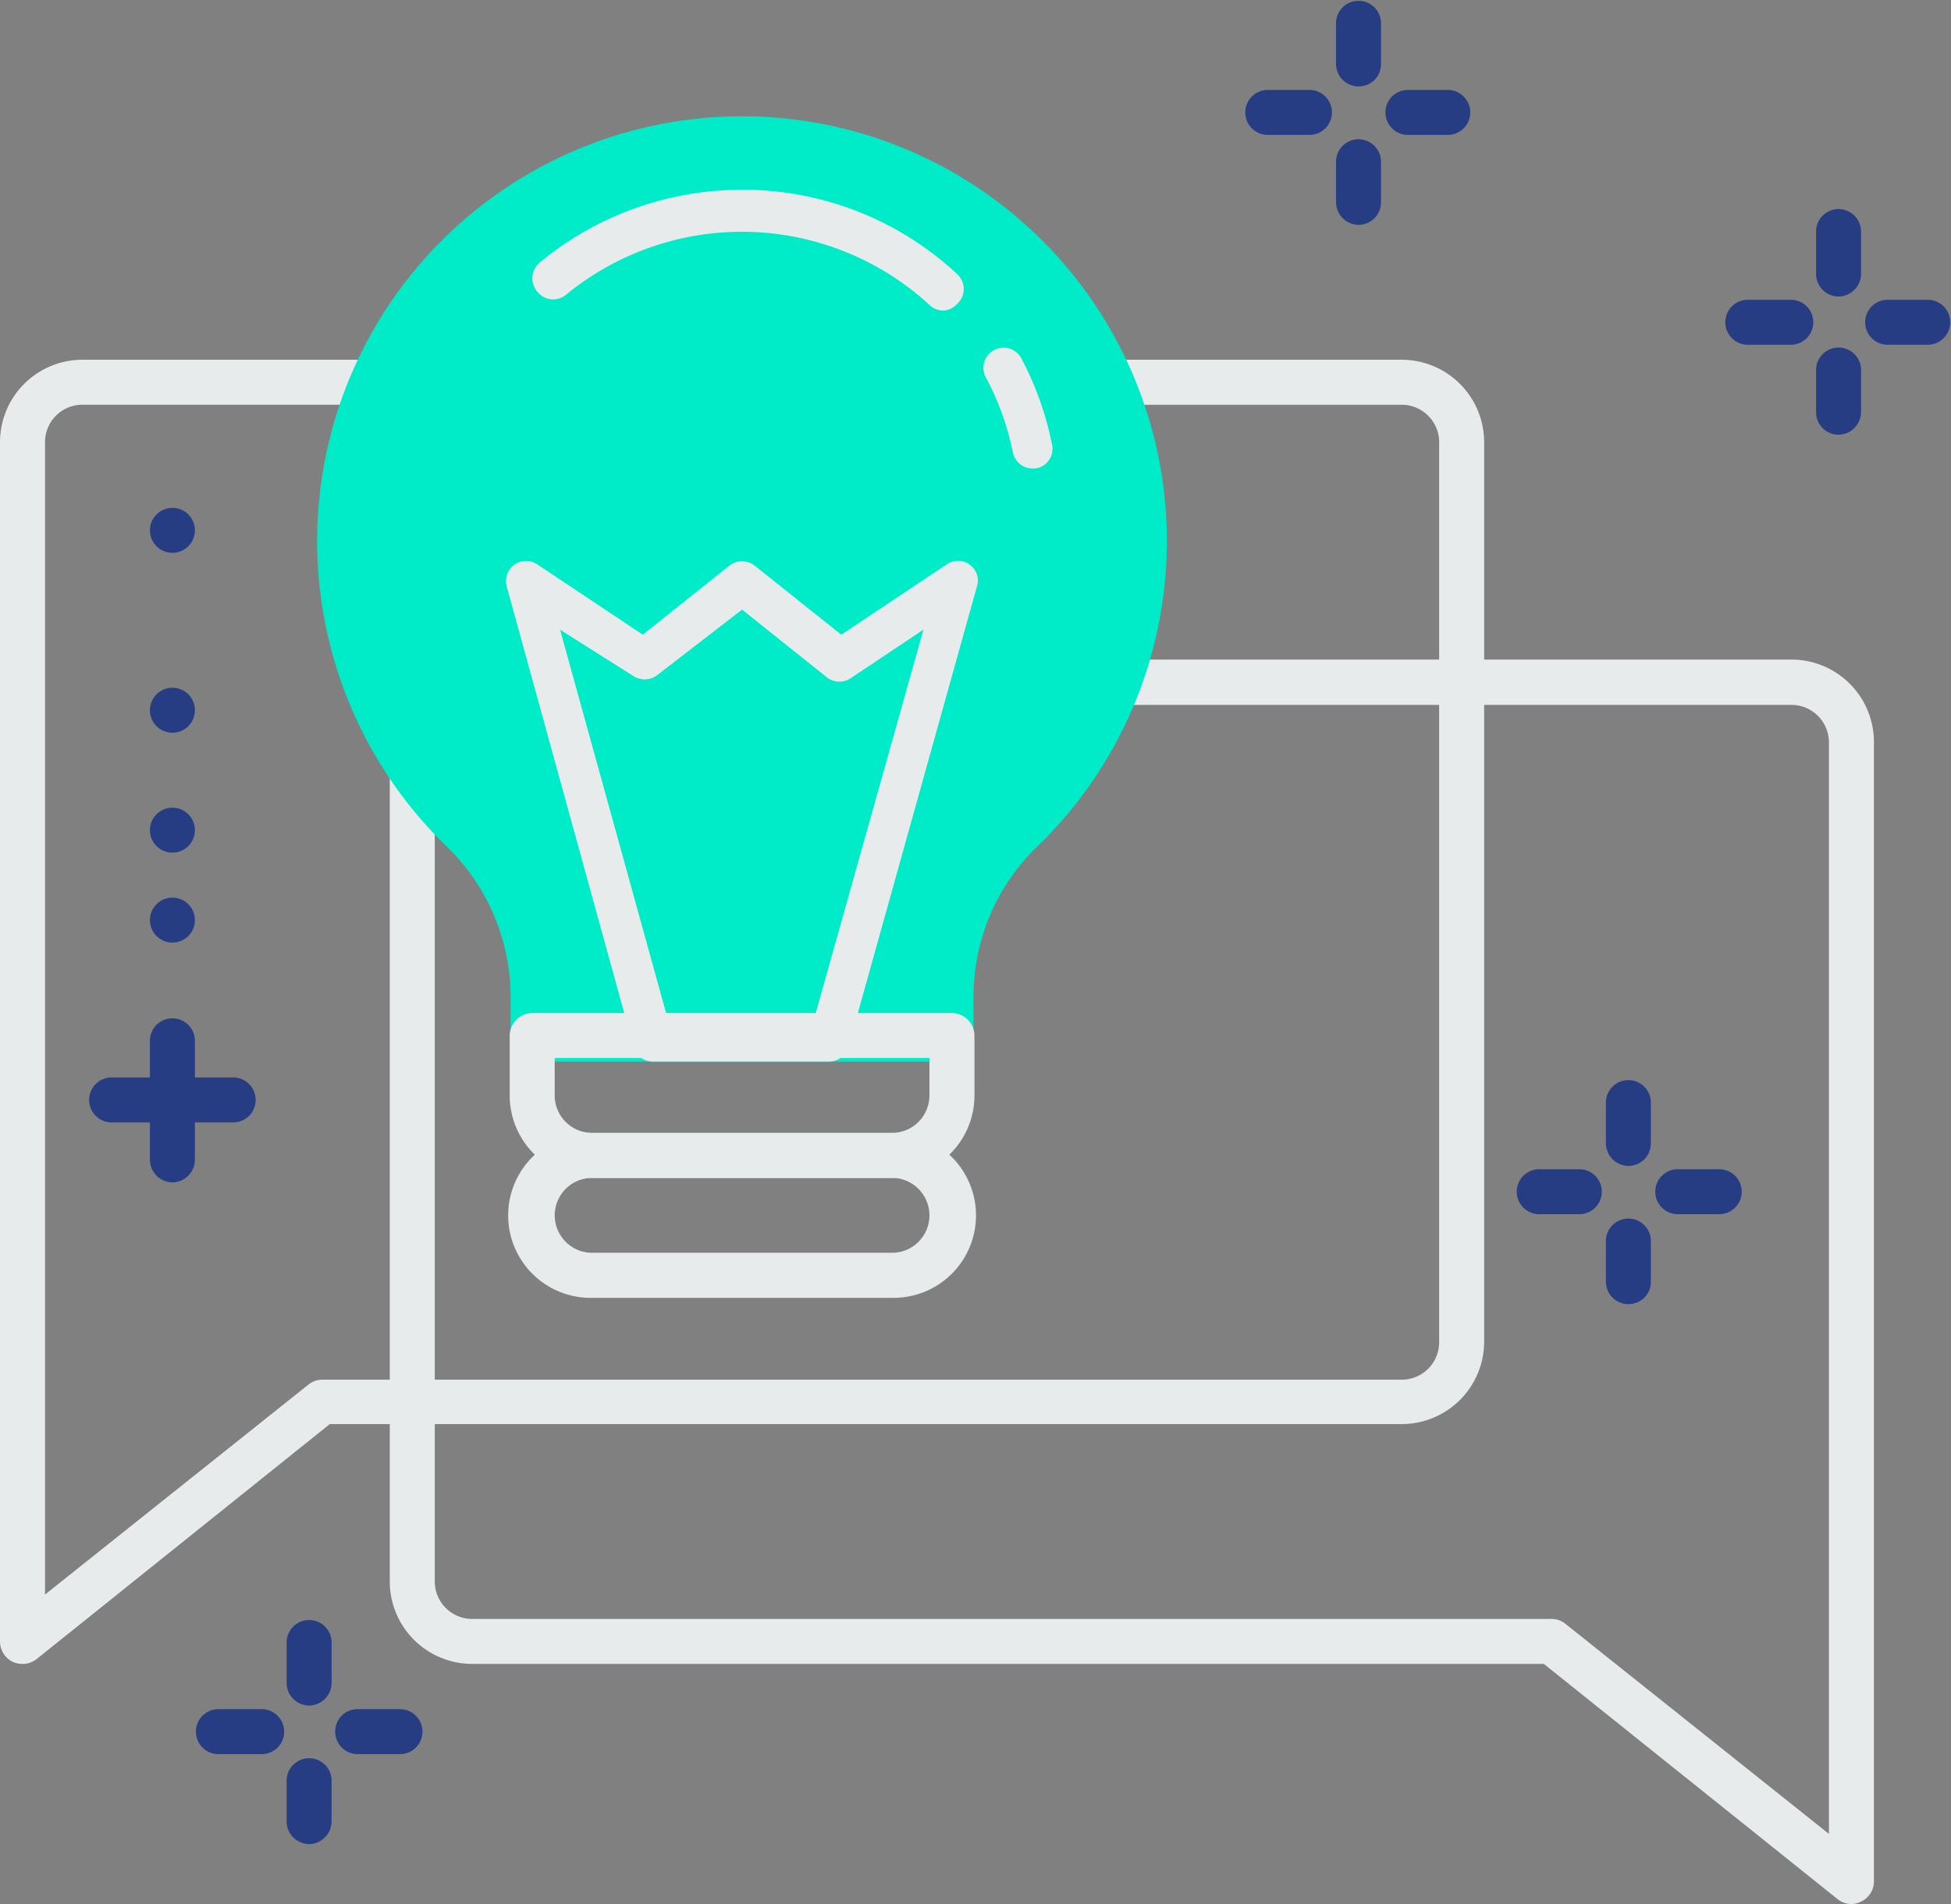 <svg xmlns="http://www.w3.org/2000/svg" width="67.734" height="66.11" viewBox="0 0 67.734 66.11"><rect x="0" y="0" width="67.734" height="66.11" fill="#808080" stroke="none"/><defs><style>.a{fill:#e8ebec;}.b{fill:#00ebc7;}.c{fill:#273d83;}</style></defs><g transform="translate(0)"><path class="a" d="M63.746,65.209a.781.781,0,0,1-.489-.177L53.066,56.871h-37.2A2.863,2.863,0,0,1,13,54.009V24.863A2.863,2.863,0,0,1,15.863,22h45.8a2.863,2.863,0,0,1,2.863,2.863V64.418a.77.77,0,0,1-.437.7.833.833,0,0,1-.344.094ZM15.863,23.572a1.3,1.3,0,0,0-1.3,1.3V54.019a1.3,1.3,0,0,0,1.3,1.291H53.336a.76.76,0,0,1,.489.177l9.139,7.287v-37.9a1.3,1.3,0,0,0-1.3-1.3Z" transform="translate(0.532 0.901)"/><path class="a" d="M.781,57.281a.812.812,0,0,1-.344-.073A.791.791,0,0,1,0,56.5V14.863A2.863,2.863,0,0,1,2.863,12h45.8a2.863,2.863,0,0,1,2.863,2.863V46.091a2.863,2.863,0,0,1-2.863,2.863H11.45L1.27,57.114a.77.77,0,0,1-.489.167ZM2.863,13.561a1.3,1.3,0,0,0-1.3,1.312v40L10.7,47.59a.76.76,0,0,1,.489-.177H48.664a1.3,1.3,0,0,0,1.3-1.322V14.863a1.3,1.3,0,0,0-1.3-1.3Z" transform="translate(0 0.491)"/><path class="b" d="M32.71,36.7H17.95a.656.656,0,0,1-.656-.656V34.473a7.287,7.287,0,0,0-2.176-5.2,14.75,14.75,0,1,1,20.517-.094,7.224,7.224,0,0,0-2.269,5.2v1.728A.656.656,0,0,1,32.71,36.7Z" transform="translate(0.433 0.159)"/><path class="a" d="M30.272,39.515H19.863A2.863,2.863,0,0,1,17,36.653V34.571a.791.791,0,0,1,.781-.781H32.354a.791.791,0,0,1,.781.781v2.082A2.863,2.863,0,0,1,30.272,39.515ZM18.561,35.351v1.3a1.3,1.3,0,0,0,1.3,1.3H30.272a1.3,1.3,0,0,0,1.3-1.3v-1.3Z" transform="translate(0.696 1.383)"/><path class="a" d="M30.272,43.515H19.863a2.863,2.863,0,1,1,0-5.725H30.272a2.863,2.863,0,1,1,0,5.725ZM19.863,39.351a1.3,1.3,0,1,0,0,2.6H30.272a1.3,1.3,0,1,0,0-2.6Z" transform="translate(0.696 1.547)"/><path class="a" d="M28.091,36.094h-6.11a.7.7,0,0,1-.677-.51L16.9,19.595a.718.718,0,0,1,.271-.76.708.708,0,0,1,.8,0l3.654,2.436,3.008-2.4a.718.718,0,0,1,.874,0l3.008,2.4,3.654-2.436a.687.687,0,0,1,.8,0,.677.677,0,0,1,.26.749l-4.466,16a.708.708,0,0,1-.677.51Zm-5.579-1.405H27.55l3.82-13.595L28.861,22.77a.708.708,0,0,1-.822,0L25.072,20.4l-2.967,2.29a.718.718,0,0,1-.833,0l-2.519-1.593Z" transform="translate(0.691 0.766)"/><path class="a" d="M34.506,15.793a.708.708,0,0,1-.687-.562A9.483,9.483,0,0,0,32.9,12.66a.7.7,0,1,1,1.239-.645,10.941,10.941,0,0,1,1.041,2.946.687.687,0,0,1-.541.822Z" transform="translate(1.344 0.476)"/><path class="a" d="M32.031,10.525a.7.7,0,0,1-.479-.187,9.618,9.618,0,0,0-12.627-.364.7.7,0,0,1-.989-.094.718.718,0,0,1,.094-1.041A11.024,11.024,0,0,1,25.036,6.33,10.9,10.9,0,0,1,32.5,9.255a.7.7,0,0,1,0,1.041A.708.708,0,0,1,32.031,10.525Z" transform="translate(0.727 0.259)"/><path class="c" d="M8.788,58.571H7.341a.781.781,0,1,1,0-1.561H8.788a.781.781,0,1,1,0,1.561Z" transform="translate(0.269 2.334)"/><path class="c" d="M11.18,57.791a.77.77,0,0,1,.781-.781H13.4a.781.781,0,1,1,0,1.561H11.961a.781.781,0,0,1-.781-.781" transform="translate(0.458 2.334)"/><path class="c" d="M10.341,61.628a.791.791,0,0,1-.781-.781V59.4a.781.781,0,0,1,1.561,0v1.447a.791.791,0,0,1-.781.781Z" transform="translate(0.391 2.4)"/><path class="c" d="M10.341,57.008a.791.791,0,0,1-.781-.781V54.791a.781.781,0,0,1,1.561,0v1.437A.791.791,0,0,1,10.341,57.008Z" transform="translate(0.391 2.211)"/><path class="c" d="M52.788,40.561H51.341a.781.781,0,0,1,0-1.561h1.447a.781.781,0,0,1,0,1.561Z" transform="translate(2.07 1.597)"/><path class="c" d="M57.4,40.561H55.961a.781.781,0,0,1,0-1.561H57.4a.781.781,0,1,1,0,1.561Z" transform="translate(2.259 1.597)"/><path class="c" d="M54.341,43.618a.781.781,0,0,1-.781-.781V41.4a.781.781,0,0,1,1.561,0v1.436a.77.77,0,0,1-.781.781Z" transform="translate(2.193 1.663)"/><path class="c" d="M54.341,39.008a.791.791,0,0,1-.781-.781V36.781a.781.781,0,0,1,1.561,0v1.447A.781.781,0,0,1,54.341,39.008Z" transform="translate(2.193 1.474)"/><path class="c" d="M43.788,4.561H42.341a.781.781,0,1,1,0-1.561h1.447a.781.781,0,0,1,0,1.561Z" transform="translate(1.701 0.123)"/><path class="c" d="M48.4,4.561H46.961a.781.781,0,0,1,0-1.561H48.4a.781.781,0,0,1,0,1.561Z" transform="translate(1.89 0.123)"/><path class="c" d="M45.341,7.618a.791.791,0,0,1-.781-.781V5.4a.781.781,0,0,1,1.561,0V6.837A.781.781,0,0,1,45.341,7.618Z" transform="translate(1.824 0.189)"/><path class="c" d="M45.341,3a.781.781,0,0,1-.781-.781V.781a.781.781,0,0,1,1.561,0V2.217A.77.77,0,0,1,45.341,3Z" transform="translate(1.824)"/><path class="c" d="M59.787,11.561H58.351a.781.781,0,1,1,0-1.561h1.436a.781.781,0,1,1,0,1.561Z" transform="translate(2.357 0.409)"/><path class="c" d="M64.408,11.561H62.961a.781.781,0,0,1,0-1.561h1.447a.781.781,0,0,1,0,1.561Z" transform="translate(2.546 0.409)"/><path class="c" d="M61.351,14.618a.781.781,0,0,1-.781-.781V12.4a.781.781,0,1,1,1.561,0v1.436A.791.791,0,0,1,61.351,14.618Z" transform="translate(2.48 0.476)"/><path class="c" d="M61.351,10.008a.781.781,0,0,1-.781-.781V7.781a.781.781,0,1,1,1.561,0V9.228A.791.791,0,0,1,61.351,10.008Z" transform="translate(2.48 0.287)"/><path class="c" d="M7.944,37.5H3.781a.781.781,0,1,1,0-1.561H7.944a.781.781,0,1,1,0,1.561Z" transform="translate(0.123 1.471)"/><path class="c" d="M5.781,39.665A.791.791,0,0,1,5,38.884V34.721a.781.781,0,0,1,1.561,0v4.164a.791.791,0,0,1-.781.781Z" transform="translate(0.205 1.389)"/><ellipse class="c" cx="0.781" cy="0.781" rx="0.781" ry="0.781" transform="translate(5.205 31.166)"/><ellipse class="c" cx="0.781" cy="0.781" rx="0.781" ry="0.781" transform="translate(5.205 28.043)"/><ellipse class="c" cx="0.781" cy="0.781" rx="0.781" ry="0.781" transform="translate(5.205 23.879)"/><ellipse class="c" cx="0.781" cy="0.781" rx="0.781" ry="0.781" transform="translate(5.205 17.633)"/></g></svg>